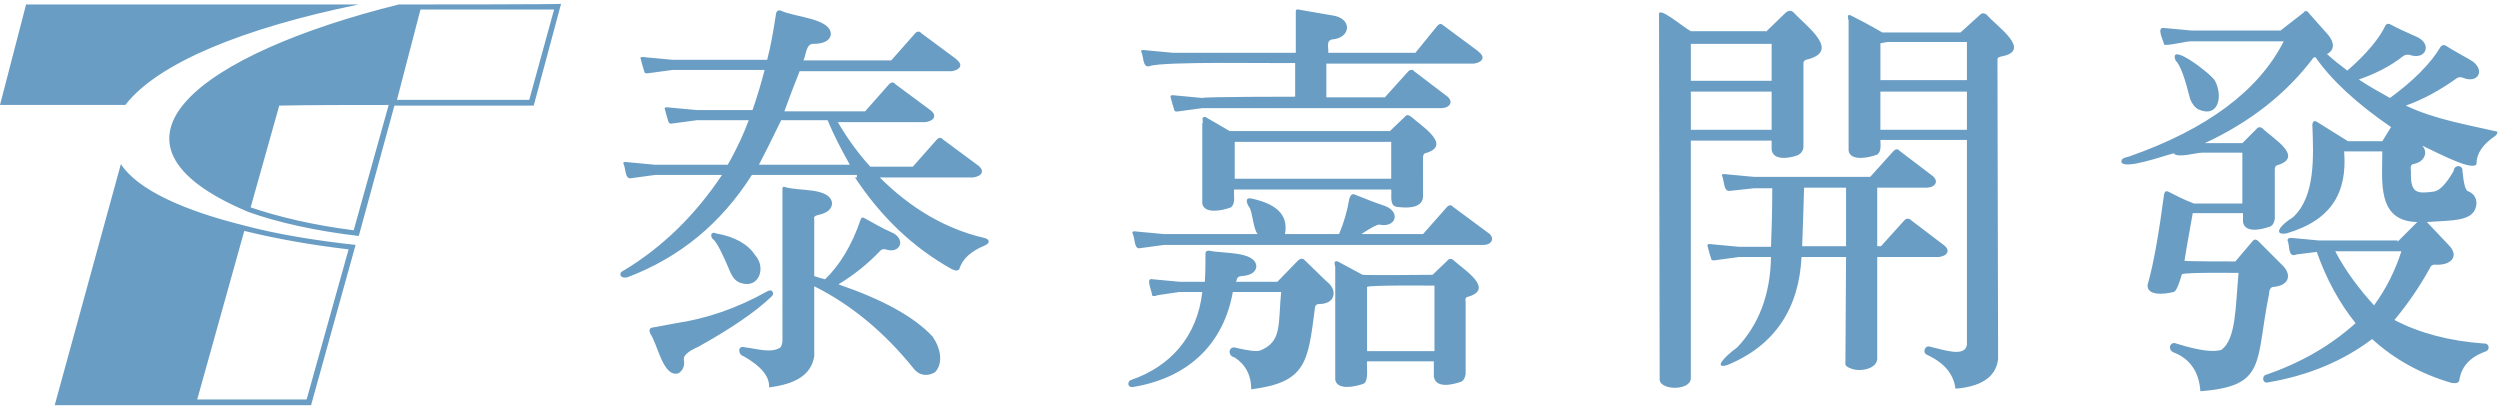 <svg width="393" height="64" viewBox="0 0 393 64" fill="#699DC4" xmlns="http://www.w3.org/2000/svg">
<path d="M277.6,5l3.1-3c0.5-0.4,0.9-0.4,1.3,0c1.9,2.1,7.6,6.1,1.9,7.4c-0.3,0.1-0.4,0.3-0.4,0.6v13.2
	c-0.1,0.5-0.3,0.9-0.9,1.2c-1.3,0.5-3.9,0.9-4.1-0.9c0,0,0-1.4,0-1.4h-12.7v-0.1v37.5c-0.1,2-5.1,1.9-4.9,0l-0.1-57.1
	c-0.3-1.7,3.8,1.9,5,2.5H277.6z M265.8,6.9v5.8v0h12.7V6.9H265.8z M265.8,20.4h12.7v-6h-12.7V20.4z M290.2,40.4h-7
	c-0.4,8-4.1,13.9-11.7,17c-2.1,0.6-0.6-1.2,1.6-2.8c3.4-3.6,5.2-8.3,5.3-14.2h-5l-3.7,0.5c-0.4,0.1-0.7,0-0.7-0.2
	c-0.2-0.6-0.4-1.3-0.6-2.1c0-0.2,0.2-0.3,0.7-0.2l4.3,0.4h5c0.1-2.5,0.2-5.6,0.2-9.2h-2.9L272,30c-1.1,0.2-0.9-1.5-1.3-2.4
	c-0.1-0.2,0.2-0.3,0.7-0.2l4.3,0.4H294l3.7-4.1c0.3-0.3,0.7-0.3,0.9,0l5,3.8c1.3,0.9,0.7,1.9-0.6,2c0,0-7.9,0-7.9,0v9.2h0.6l3.7-4.1
	c0.3-0.3,0.7-0.3,1,0l5,3.8c0.6,0.4,0.9,0.9,0.7,1.3c-0.2,0.4-0.6,0.6-1.3,0.7h-9.7v16.1c-0.2,1.6-2.9,2-4.2,1.4
	c-0.6-0.2-0.9-0.5-0.8-0.9L290.2,40.4L290.2,40.4z M290.2,38.7v-9.2h-6.6c-0.1,3.6-0.2,6.7-0.3,9.2H290.2z M309.2,22h-13.6
	c0,0.7,0.2,1.8-0.5,2.3c-1.3,0.5-4.2,1.1-4.5-0.6c0,0,0-20.5,0-20.5c-0.1-0.2-0.1-0.5-0.1-0.7c0-0.1,0.2-0.2,0.4-0.1
	c1.4,0.7,3.1,1.6,5,2.7h12.3l3.2-2.9c0.3-0.2,0.6-0.1,0.9,0.1c1.5,1.8,7.4,5.7,2.2,6.6c-0.3,0.1-0.5,0.2-0.5,0.4l0.1,47.2
	c-0.4,3-3,4.3-6.7,4.6c-0.3-2.3-1.7-4-4.4-5.3c-0.9-0.3-0.4-1.6,0.4-1.3c2.2,0.5,5.5,1.7,5.8-0.3C309.2,54.1,309.2,22,309.2,22z
	 M296.7,6.6l-1.1,0.2v5.8h13.6v-6L296.7,6.6L296.7,6.6z M309.2,20.4v-6h-13.6v6H309.2z M376.9,38l3.1-3.1c-6.4-0.1-5.5-6.4-5.5-11.1
	h-6c0.5,6.4-1.9,10.8-9.1,12.9c-2.1,0.3-1-1.3,1-2.5c3.6-3.2,3.3-9.6,3.1-14.6c0.1-0.6,0.3-0.7,0.8-0.4l4.8,3h5.4l1.3-2.1
	c0,0,0.1-0.1,0.1-0.1c-5.4-3.7-9.4-7.4-11.9-11c-0.3,0-0.4,0.1-0.5,0.3c-4.2,5.5-9.8,9.9-16.9,13.2h5.9l2.2-2.2
	c0.3-0.4,0.7-0.4,1.1,0c1.4,1.4,6.6,4.4,2.1,5.7c-0.2,0.1-0.3,0.3-0.3,0.7v7.7c-0.1,0.6-0.3,1-0.7,1.2c-1.4,0.5-4,1.1-4.3-0.7
	c0,0,0-1.4,0-1.4h-7.9c-0.4,2.4-0.9,4.9-1.3,7.5c0.5,0.1,7.2,0.1,8,0.1l2.8-3.3c0.2-0.2,0.5-0.2,0.8,0.1l4,4c1.3,1.5,0.7,3-1.6,3.2
	c-0.4,0-0.7,0.4-0.7,1.1c-2.2,10.8-0.3,14.5-10.8,15.3c-0.2-3-1.6-5.1-4.2-6.1c-1-0.4-0.6-1.8,0.4-1.4c3.5,1.1,5.8,1.4,7.1,1
	c2.3-1.7,2.2-6.5,2.7-12.1c-1.1,0-8-0.1-8.9,0.2c-0.5,1.7-0.9,2.7-1.3,2.8c-1.6,0.4-4.2,0.6-4.1-1.1c1-3.5,1.8-8.3,2.6-14.3
	c0.1-0.4,0.3-0.5,0.6-0.4c1.2,0.6,2.5,1.3,4.1,1.9h7.6V24h-6.3c-1,0-3.9,0.9-4.5,0.1c-1.6,0.4-7.7,2.6-8.2,1.4
	c-0.1-0.5,0.3-0.7,1.2-0.9c12.3-4.3,20.4-10.4,24.3-18.1h-14.5c-0.5-0.1-4,0.8-4.3,0.5c-0.1-0.6-1.3-2.8,0-2.6c0,0,4.3,0.4,4.3,0.4
	h14l3.6-2.8c0.3-0.4,0.6-0.3,0.8,0l3.1,3.5c1,1.2,1,2.4-0.2,3c1,0.9,2,1.7,3.2,2.6c3-2.6,5-5,6-7.1c0.2-0.3,0.5-0.3,0.7-0.2
	c1.1,0.6,2.4,1.2,4,1.9c2.8,1.1,1.7,3.9-1,2.9c-0.3,0-0.6,0-0.9,0.2c-2,1.6-4.4,2.8-7,3.7c1.5,1,3.1,1.9,4.9,2.9
	c3.7-2.7,6.4-5.4,8-8.1c0.2-0.2,0.5-0.3,0.8-0.1c1.1,0.7,2.4,1.4,3.8,2.2c2.5,1.4,1.4,3.9-1.2,2.8c-0.3-0.1-0.6-0.1-0.9,0.1
	c-2.5,1.8-5.2,3.3-8,4.3c4.6,2.2,9.7,3,14.4,4.1c0,0.2-0.1,0.5-0.4,0.7c-1.9,1.3-2.9,2.7-2.9,4.4c-0.7,1.3-7.6-2.6-9-3.1l0.1-0.1
	c1.5,1,0.9,2.9-1.1,3.2c-0.5,0.2-0.3,0.8-0.3,1.2c-0.1,3.4,0.9,3.5,3.7,3.1c0.9-0.2,1.9-1.3,3-3.2c0.1-1.1,1.5-1,1.4,0
	c0.2,2.1,0.5,3.2,1,3.2c0.8,0.4,1.2,1,1.2,1.9c-0.2,2.9-3.7,2.6-7.8,2.9l3.6,3.8c1.5,1.7,0.1,3.1-2.4,2.9c-0.3,0-0.6,0.2-0.7,0.5
	c-1.7,3.1-3.6,5.8-5.6,8.2c4,2.1,8.7,3.3,14,3.7c1-0.1,1.1,1.1,0.2,1.3c-2.4,0.9-3.7,2.4-4,4.5c-0.1,0.4-0.5,0.5-1.2,0.4
	c-4.8-1.4-9-3.7-12.5-6.9c-4.5,3.4-9.9,5.7-16.3,6.8c-1,0.3-1.1-1.1-0.3-1.2c5.4-1.9,10-4.5,14-8.1c-2.5-3.1-4.6-6.9-6.1-11.2
	l-3.2,0.4c-1.4,0.6-1-1.4-1.4-2.2c0-0.3,0.2-0.4,0.6-0.4l4.3,0.4H376.9z M342,9.5c-1.2-3.1,5.7,2.2,6.2,3.2c1.3,2.5,0.5,5.9-2.6,4.5
	c-0.6-0.3-1-0.9-1.3-1.6C343.5,12.4,342.8,10.3,342,9.5L342,9.5z M367.1,39.5c1.6,3.1,3.9,6.1,6.1,8.5c1.9-2.6,3.3-5.4,4.3-8.5
	H367.1z M134.7,27.5h-16.5c-4.9,7.7-11.4,13-19.6,16.1c-0.5,0.1-0.8,0-1-0.2c-0.2-0.4,0-0.7,0.5-0.9c6.1-3.7,11.2-8.7,15.4-15H103
	L99.3,28c-1.1,0.3-0.9-1.5-1.3-2.3c-0.1-0.2,0.2-0.3,0.7-0.2l4.3,0.4h11.4c1.6-2.8,2.6-5.1,3.3-7h-8.2l-3.7,0.5
	c-0.4,0.1-0.6,0-0.7-0.2c-0.2-0.6-0.4-1.3-0.6-2.1c-0.1-0.2,0.2-0.3,0.7-0.2l4.3,0.4h8.8c0.8-2.3,1.4-4.4,1.9-6.3h-14.5l-3.7,0.5
	c-0.4,0.1-0.7,0-0.7-0.2c-0.2-0.6-0.4-1.3-0.6-2.1c-0.1-0.2,0.2-0.3,0.7-0.2l4.3,0.4h14.9c0.6-2.3,1-4.7,1.4-7.3
	c0.1-0.4,0.4-0.6,0.8-0.4c2.1,1,8,1.2,7.8,3.8c-0.2,0.9-1.1,1.4-2.8,1.4c-1.1,0-1.1,1.8-1.5,2.6h13.8l3.8-4.3c0.3-0.3,0.7-0.3,0.9,0
	l5.4,4c0.6,0.5,0.9,0.9,0.7,1.3c-0.2,0.4-0.7,0.6-1.3,0.7h-23.9c-0.8,2-1.6,4.1-2.4,6.3h12.7l3.8-4.3c0.3-0.3,0.7-0.3,0.9,0l5.4,4
	c0.6,0.4,0.9,0.9,0.7,1.3c-0.2,0.4-0.7,0.6-1.3,0.7h-13.8c1.4,2.4,3.1,4.8,5.1,7h6.7l3.8-4.3c0.3-0.3,0.7-0.3,0.9,0l5.4,4
	c0.6,0.4,0.9,0.9,0.7,1.3c-0.2,0.4-0.7,0.6-1.3,0.7h-14.7c4.9,4.9,10.4,8.1,16.4,9.5c0.9,0.2,1,0.8,0.1,1.2c-2.2,0.9-3.5,2.1-4,3.7
	c-0.2,0.3-0.6,0.3-1.2,0c-6.1-3.4-11.1-8.2-15.2-14.4H134.7z M106.3,50.8c4.7-0.7,9.5-2.3,14.3-5c0.4-0.2,0.7-0.2,0.8,0
	c0.2,0.3,0.2,0.5-0.1,0.8c-2.5,2.4-6.3,5-11.5,7.9c-1.6,0.7-2.4,1.4-2.3,2c0.2,1.1-0.2,1.8-0.9,2.2c-2.4,0.6-3.2-4.6-4.4-6.3
	c-0.2-0.5-0.1-0.8,0.3-0.9C103.8,51.3,105.1,51,106.3,50.8L106.3,50.8z M112.1,37.6c-0.2-0.1-0.3-0.4-0.3-0.7
	c0.1-0.3,0.4-0.4,0.8-0.2c2.9,0.5,5,1.7,6.1,3.4c1.8,2,0.6,5.3-2.2,4.4c-0.7-0.2-1.2-0.7-1.6-1.5C113.6,39.9,112.7,38.1,112.1,37.6
	L112.1,37.6z M129.7,43.9c2.3-2.2,4.2-5.3,5.6-9.4c0.1-0.3,0.3-0.4,0.6-0.2c1.5,0.8,2.8,1.6,4.2,2.2c2.4,1,1.5,3.5-0.9,2.7
	c-0.3-0.1-0.6,0-0.8,0.2c-1.9,2-4.1,3.8-6.6,5.3c7,2.4,11.9,5.1,14.8,8.2c1.3,1.9,1.7,4.2,0.4,5.6c-1.1,0.7-2.5,0.6-3.4-0.6
	c-4.6-5.7-9.8-10-15.6-12.9v11c-0.5,3.1-3.2,4.4-7.1,4.9c0.1-1.7-1.2-3.3-4-4.9c-0.9-0.2-1-1.8,0.2-1.4c1.8,0.2,4.2,1,5.6,0
	c0.2-0.3,0.3-0.7,0.3-1.1V29.6c0-0.2,0.2-0.3,0.4-0.2c2.1,0.7,7,0,7.4,2.5c0,1-0.8,1.6-2.2,1.9c-0.5,0.1-0.7,0.3-0.6,0.7v8.9
	C128.6,43.6,129.2,43.8,129.7,43.9z M133.6,25.9c-1.3-2.3-2.5-4.6-3.5-7h-7.3c-1.5,3.1-2.7,5.5-3.5,7H133.6z M189,45.9h-3.6
	l-3.4,0.5c-0.5,0.2-0.8,0.2-0.9,0c0-0.7-1.1-2.8,0.1-2.5c0,0,4.3,0.4,4.3,0.4h3.9c0.1-1.5,0.1-3,0.1-4.4c0-0.4,0.2-0.5,0.6-0.5
	c1.9,0.5,7.3,0,7.4,2.5c-0.1,0.9-0.9,1.4-2.3,1.5c-0.5,0-0.8,0.3-0.8,0.7c-0.1,0.1-0.1,0.1-0.1,0.2h6.5l3.3-3.4c0.4-0.3,0.7-0.3,1,0
	l3.4,3.3c0.9,0.7,1.3,1.5,1.1,2.3c-0.2,0.8-1,1.3-2.3,1.3c-0.4,0-0.6,0.3-0.6,0.7c-1.1,8.4-1.3,11.6-10,12.7c0-2.2-0.9-3.9-2.6-5
	c-1.3-0.3-0.9-2,0.3-1.5c1.8,0.4,3,0.6,3.7,0.4c3.5-1.4,2.8-4.2,3.3-9.2h-7.6c-1.4,7.9-6.7,13.4-15.5,14.9c-1.1,0.3-1.2-0.9-0.4-1.1
	C183.9,57.6,188.2,53,189,45.9L189,45.9z M210.5,36.8c0.8-1.9,1.3-3.7,1.6-5.5c0.2-0.7,0.5-0.9,0.9-0.7c1.5,0.6,3,1.2,4.5,1.7
	c2.8,0.9,2,3.6-0.7,3c-0.3,0-1.3,0.5-2.8,1.5h9.7c0,0,3.8-4.3,3.8-4.3c0.3-0.3,0.7-0.3,0.9,0l5.4,4c1.3,0.8,0.8,2-0.6,2
	c0,0-50.2,0-50.2,0s-3.7,0.5-3.7,0.5c-1.1,0.3-0.8-1.5-1.3-2.4c0-0.2,0.2-0.3,0.7-0.2c0,0,4.3,0.4,4.3,0.4h14.7
	c-0.7-0.8-0.8-3.5-1.3-4.2c-0.5-0.7-0.7-1.6,0.3-1.4c3.7,0.8,5.9,2.4,5.3,5.6C202,36.8,210.5,36.8,210.5,36.8z M203.6,15.2V9.9
	c-2.7,0.1-20.8-0.3-22.9,0.5c-1.1,0.3-0.9-1.5-1.3-2.3c-0.1-0.2,0.2-0.3,0.7-0.2l4.3,0.4h19.3V1.8c0-0.2,0.1-0.4,0.4-0.3
	c1.7,0.3,3.4,0.6,5.2,0.9c3.4,0.4,3.1,3.6,0.1,3.8c-1,0.2-0.5,1.4-0.6,2.1h13.7L226,4c0.3-0.3,0.6-0.3,0.9,0l5.4,4
	c0.6,0.5,0.9,0.9,0.7,1.3c-0.2,0.4-0.7,0.6-1.3,0.7h-23.2v5.3h9.2c0,0,3.7-4.1,3.7-4.1c0.3-0.3,0.7-0.3,0.9,0l5,3.8
	c1.3,0.9,0.7,1.9-0.6,2c0,0-37.7,0-37.7,0l-3.7,0.5c-0.4,0.1-0.7,0-0.7-0.2c-0.2-0.6-0.4-1.3-0.6-2.1c0-0.2,0.2-0.3,0.7-0.2l4.3,0.4
	C189.1,15.2,203.5,15.2,203.6,15.2z M189.1,19.3c0-0.4-0.3-1,0.4-0.9c1.1,0.6,2.4,1.4,3.8,2.2h25.2l2.3-2.2c0.3-0.4,0.6-0.4,1.1,0
	c1.4,1.3,6.6,4.5,2.1,5.7c-0.2,0.1-0.3,0.3-0.3,0.7V31c-0.2,1.9-2.9,1.7-4.2,1.5c-1.1-0.2-0.7-1.9-0.8-2.7h-24.6l-0.1,0
	c-0.1,0.7,0.3,2.2-0.5,2.8c-1.3,0.5-4.2,1.1-4.5-0.6V19.3z M218.7,28.1v-5.8h-24.6v5.8H218.7z M214.9,56.8c-0.1,0.8,0.3,3-0.5,3.5
	c-1.3,0.5-4.2,1.1-4.5-0.6c0,0,0-17.8,0-17.8c-0.1-0.2-0.1-0.5-0.1-0.7c0.1-0.1,0.2-0.2,0.5-0.1c1.1,0.6,2.4,1.3,3.9,2.1
	c1.2,0.1,9.6,0,11,0l2.3-2.2c0.3-0.4,0.7-0.4,1.1,0c1.4,1.3,6.6,4.5,2,5.7c-0.2,0.1-0.3,0.3-0.2,0.7v11.4c-0.1,0.6-0.3,1-0.7,1.2
	c-1.4,0.5-4,1.1-4.3-0.8c0,0,0-2.4,0-2.4L214.9,56.8L214.9,56.8z M214.9,55.2h10.6V44.9c-0.8,0-10.1-0.1-10.6,0.2V55.2z M65.8,0.7
	h-3.1C31.7,8.4,12.8,22.3,39,33.3v0c4.7,1.7,10.7,3,17.4,3.8L62,16.6h21.9l4.3-16C88.3,0.7,65.8,0.7,65.8,0.7z M55.6,36.2
	c-6.3-0.8-11.8-2.1-16.2-3.6l4.5-16c4.2-0.1,13-0.1,17.2-0.1L55.6,36.2L55.6,36.2z M83.2,15.7H62.4l3.7-14.2h21L83.2,15.7L83.2,15.7
	z M38.2,35.4C29,33.1,21.7,29.9,19,25.8L8.6,63.7h40.3l7-25.2C49.5,37.8,43.4,36.8,38.2,35.4L38.2,35.4z M48.2,62.8H31l7.4-26.5
	c4.9,1.2,10.4,2.2,16.4,2.9L48.2,62.8L48.2,62.8z M56.4,0.7H4.1L0,16.5h19.7C24.8,9.9,38.3,4.4,56.4,0.7z"/>
</svg>
